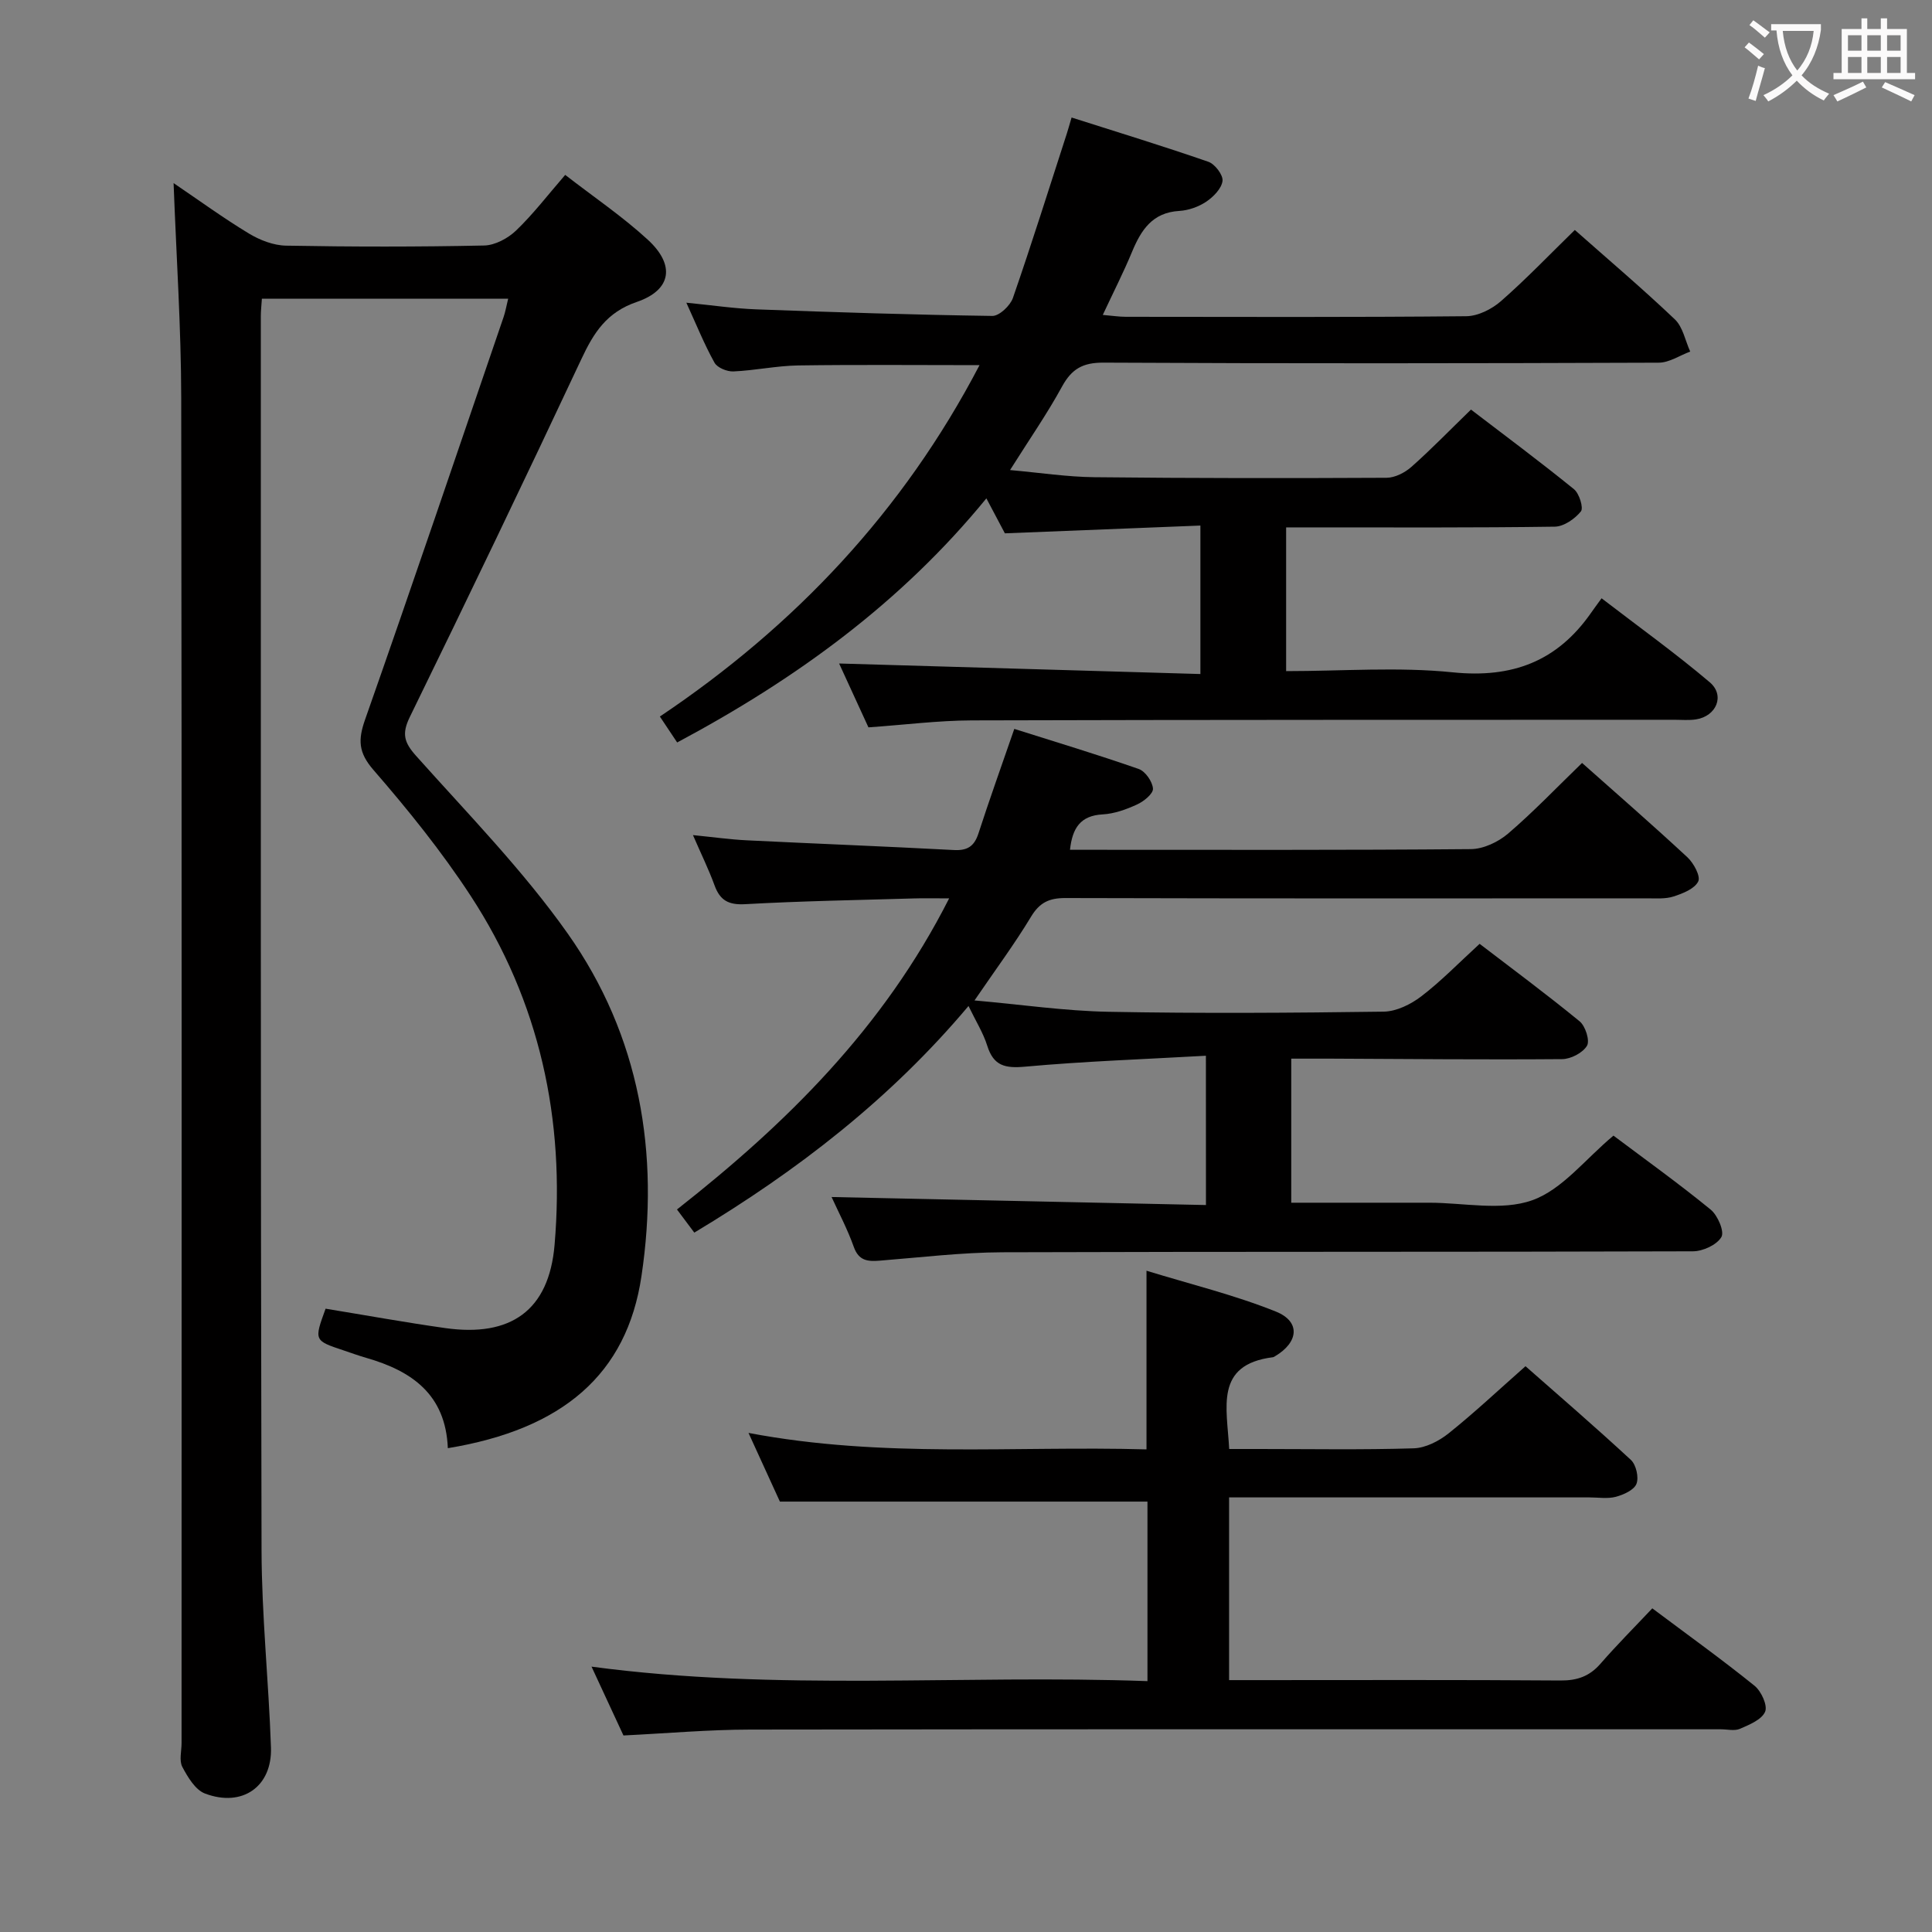 <svg enable-background="new 0 0 400 400" viewBox="0 0 400 400" xmlns="http://www.w3.org/2000/svg"><rect x="0" y="0" width="400" height="400" fill="#808080" stroke="none"/><g fill="#010000"><path d="m92.72 299.83c-.45-11.17-7.51-16-16.86-18.69-1.6-.46-3.16-1.03-4.74-1.56-6.11-2.04-6.11-2.04-3.71-8.63 8.22 1.34 16.49 2.85 24.81 4.02 13.5 1.9 21.45-3.62 22.6-17.25 2.2-25.88-3.06-50.35-17.39-72.27-5.99-9.16-12.93-17.77-20.11-26.04-3.15-3.63-3.21-6.25-1.72-10.47 9.74-27.7 19.15-55.51 28.66-83.29.37-1.07.56-2.21.95-3.8-17.16 0-34 0-50.99 0-.08 1.31-.22 2.46-.22 3.6.01 85.16-.06 170.31.15 255.47.03 13.62 1.48 27.24 1.95 40.86.28 8.1-5.91 12.47-13.64 9.56-2.01-.75-3.59-3.4-4.71-5.52-.69-1.31-.16-3.27-.16-4.93 0-92.82.07-185.65-.07-278.47-.02-14.61-1.01-29.23-1.58-44.51 5.27 3.57 10.29 7.23 15.58 10.43 2.28 1.38 5.12 2.48 7.73 2.52 13.66.25 27.33.26 40.99-.03 2.26-.05 4.93-1.49 6.62-3.11 3.56-3.42 6.58-7.38 10.16-11.51 5.93 4.6 11.88 8.62 17.1 13.42 5.71 5.24 4.93 10.41-2.27 12.88-6.27 2.14-8.93 6.39-11.48 11.83-11.64 24.8-23.5 49.51-35.53 74.12-1.7 3.49-1.16 5.27 1.32 8.05 10.74 12.03 22.12 23.66 31.38 36.77 14.96 21.17 19.06 45.55 15.27 70.92-3.02 20.36-16.34 31.72-40.09 35.63z"/><path d="m140.2 153.72c-1.19-1.79-2.18-3.28-3.58-5.37 27.99-18.77 50.41-42.54 66.18-72.75-12.74 0-25.15-.12-37.55.06-4.47.07-8.91 1.04-13.39 1.24-1.32.06-3.35-.76-3.93-1.81-2.08-3.73-3.69-7.73-5.83-12.42 5.37.53 9.92 1.21 14.49 1.38 16.28.6 32.57 1.13 48.86 1.36 1.44.02 3.7-2.12 4.26-3.71 3.91-11.28 7.48-22.67 11.16-34.03.25-.77.46-1.55.99-3.34 9.6 3.06 19.03 5.94 28.33 9.17 1.35.47 3.07 2.74 2.92 3.96-.2 1.58-1.88 3.29-3.36 4.29-1.6 1.07-3.68 1.81-5.6 1.92-5.56.33-7.89 3.94-9.77 8.46-1.76 4.25-3.86 8.36-6.06 13.07 1.92.16 3.34.39 4.76.39 23.49.02 46.99.11 70.48-.12 2.45-.02 5.32-1.47 7.22-3.14 5.23-4.58 10.05-9.63 15.27-14.72 6.88 6.09 13.98 12.11 20.71 18.51 1.67 1.59 2.15 4.41 3.18 6.67-2.18.8-4.35 2.3-6.53 2.3-38.32.14-76.64.19-114.96-.01-4.27-.02-6.57 1.3-8.56 4.94-3.1 5.67-6.81 11.01-10.77 17.3 6.17.55 11.82 1.42 17.48 1.48 20.16.22 40.32.22 60.48.12 1.73-.01 3.78-1.06 5.13-2.25 4.1-3.63 7.92-7.58 12.34-11.87 6.99 5.34 14.27 10.76 21.32 16.48 1.1.89 2.02 3.87 1.44 4.6-1.25 1.55-3.54 3.14-5.42 3.16-16.66.24-33.32.15-49.98.15-1.79 0-3.58 0-5.63 0v29.76c11.66 0 23.2-.91 34.52.25 12.31 1.25 21.6-2.28 28.6-12.3.57-.82 1.17-1.63 2.19-3.03 7.84 6.02 15.36 11.42 22.4 17.39 3.2 2.72 1.38 7.02-2.84 7.68-1.47.23-2.99.08-4.49.08-48.48.02-96.97-.01-145.45.13-6.95.02-13.9.92-21.41 1.44-2.06-4.47-4.25-9.25-6.07-13.22 24.78.72 49.62 1.44 74.8 2.18 0-10.65 0-20.2 0-30.74-13.51.54-26.73 1.06-40.48 1.61-.93-1.76-2.15-4.08-3.83-7.24-17.63 21.57-39.38 37.39-64.02 50.54z"/><path d="m249.67 218.58c-12.9.73-25.19 1.15-37.41 2.26-4.16.38-6.55-.15-7.86-4.33-.83-2.65-2.36-5.08-3.88-8.23-16.17 19.23-35.4 34.09-56.77 46.92-1.14-1.51-2.18-2.91-3.59-4.79 22.62-17.77 42.75-37.56 56.35-64.41-2.9 0-5.11-.06-7.31.01-11.64.34-23.29.54-34.91 1.19-3.45.19-5.21-.77-6.35-3.89-1.18-3.25-2.72-6.37-4.47-10.41 4.18.41 7.67.91 11.18 1.08 14.28.7 28.56 1.25 42.83 2.01 2.8.15 4.22-.76 5.09-3.41 2.24-6.92 4.7-13.77 7.43-21.67 8.57 2.71 17.23 5.32 25.76 8.3 1.37.48 2.85 2.61 2.95 4.07.07 1.04-1.89 2.64-3.28 3.27-2.23 1.03-4.71 1.93-7.13 2.06-4.61.25-6.28 2.82-6.77 7.33h4.51c26.16 0 52.32.09 78.48-.14 2.61-.02 5.67-1.47 7.71-3.21 5.28-4.52 10.1-9.58 15.32-14.63 7.24 6.43 14.63 12.86 21.81 19.53 1.3 1.21 2.77 3.93 2.24 5-.75 1.53-3.18 2.49-5.09 3.11-1.68.55-3.61.39-5.44.39-40.16.02-80.32.05-120.48-.06-3.38-.01-5.36.93-7.14 3.89-3.41 5.65-7.37 10.98-11.69 17.31 9.72.86 18.72 2.18 27.75 2.35 18.99.36 37.99.23 56.98-.03 2.63-.04 5.6-1.51 7.76-3.16 4.09-3.12 7.7-6.86 12.09-10.88 6.42 4.92 13.7 10.31 20.7 16.04 1.2.98 2.16 3.99 1.53 5.06-.87 1.47-3.35 2.76-5.15 2.77-15.99.13-31.99-.03-47.98-.1-2.62-.01-5.23 0-8.1 0v29.83h24.57 4c7.17 0 14.96 1.75 21.32-.51 6.22-2.21 10.98-8.52 16.82-13.38 6.46 4.85 13.46 9.87 20.12 15.31 1.46 1.19 2.89 4.54 2.23 5.68-.94 1.62-3.82 2.95-5.88 2.96-47.66.16-95.31.04-142.97.2-8.45.03-16.9 1.06-25.34 1.73-2.5.2-4.4.09-5.44-2.84-1.32-3.71-3.19-7.23-4.6-10.33 25.84.55 51.53 1.1 77.51 1.66-.01-10.55-.01-20.12-.01-30.91z"/><path d="m237.57 348.06c0-12.99 0-25.1 0-37.17-25.03 0-50.04 0-76.1 0-1.67-3.65-3.85-8.41-6.5-14.22 27.87 5.3 55.08 2.64 82.4 3.41 0-12.19 0-23.91 0-36.99 9.08 2.79 18.17 5 26.77 8.45 5.17 2.07 4.74 6.35-.15 9.25-.14.08-.29.19-.45.21-12.14 1.53-9.49 10.42-9.05 19h6.22c10.66 0 21.34.19 31.99-.14 2.46-.08 5.22-1.5 7.21-3.09 5.33-4.26 10.32-8.96 15.93-13.91 6.54 5.76 14.3 12.44 21.82 19.4 1.08 1 1.68 3.62 1.15 4.96-.51 1.28-2.67 2.25-4.28 2.68-1.71.45-3.64.12-5.47.12-23 0-45.99 0-68.99 0-1.78 0-3.57 0-5.6 0v37.83h5.62c21 0 41.99-.08 62.99.08 3.46.02 6-.86 8.27-3.46 3.38-3.89 7.03-7.54 10.74-11.48 7.46 5.59 14.47 10.62 21.17 16.03 1.39 1.12 2.74 4.08 2.19 5.37-.7 1.65-3.26 2.69-5.21 3.54-1.12.49-2.63.1-3.96.1-66.99 0-133.97-.04-200.96.06-8.61.01-17.22.78-26.24 1.22-1.95-4.2-4.09-8.82-6.61-14.25 38.53 5.16 76.54 1.61 115.1 3z"/></g><path d="m362.1 8.8c1.1.8 2.1 1.6 3.1 2.4l-1 1.1c-1.3-1.1-2.3-2-3-2.5zm1.9 4.8c.5.2.9.4 1.4.5-.6 2.3-1.3 4.5-1.9 6.8l-1.5-.5c.8-2.1 1.4-4.3 2-6.8zm-1-9.4c1.3.9 2.4 1.8 3.4 2.5l-1 1.1c-1.4-1.2-2.4-2.1-3.2-2.6zm3.7 2.2v-1.4h10.3v1.2c-.5 3.6-1.8 6.8-4 9.4 1.5 1.6 3.4 2.8 5.7 3.8-.3.4-.7.8-1.1 1.4-2.3-1.1-4.1-2.5-5.6-4.1-1.6 1.6-3.6 3.1-5.9 4.3-.3-.5-.7-.9-1-1.3 2.4-1.1 4.4-2.5 6-4.1-1.9-2.5-3-5.6-3.3-9.3h-1.1zm8.8 0h-6.4c.3 3.3 1.3 6 3 8.2 2-2.3 3.1-5.1 3.4-8.2z" fill="#fbfafa"/><path d="m385.3 3.8h1.3v2.2h2.8v-2.2h1.3v2.2h4.1v9.1h1.7v1.3h-16.9v-1.3h1.7v-9.1h4.1v-2.2zm.4 13.1.7 1.2c-1.8.9-3.8 1.9-6 2.9-.2-.4-.5-.8-.8-1.3 2.3-1 4.3-1.9 6.1-2.8zm-3.1-6.4h2.8v-3.2h-2.8zm0 4.6h2.8v-3.3h-2.8zm4-4.6h2.8v-3.2h-2.8zm0 4.6h2.8v-3.3h-2.8zm3.7 1.9c2.1.9 4.1 1.8 6.1 2.7l-.7 1.3c-2.2-1.1-4.2-2-6.1-2.9zm3.2-9.7h-2.8v3.2h2.8zm-2.8 7.8h2.8v-3.3h-2.8z" fill="#fbfafa"/></svg>